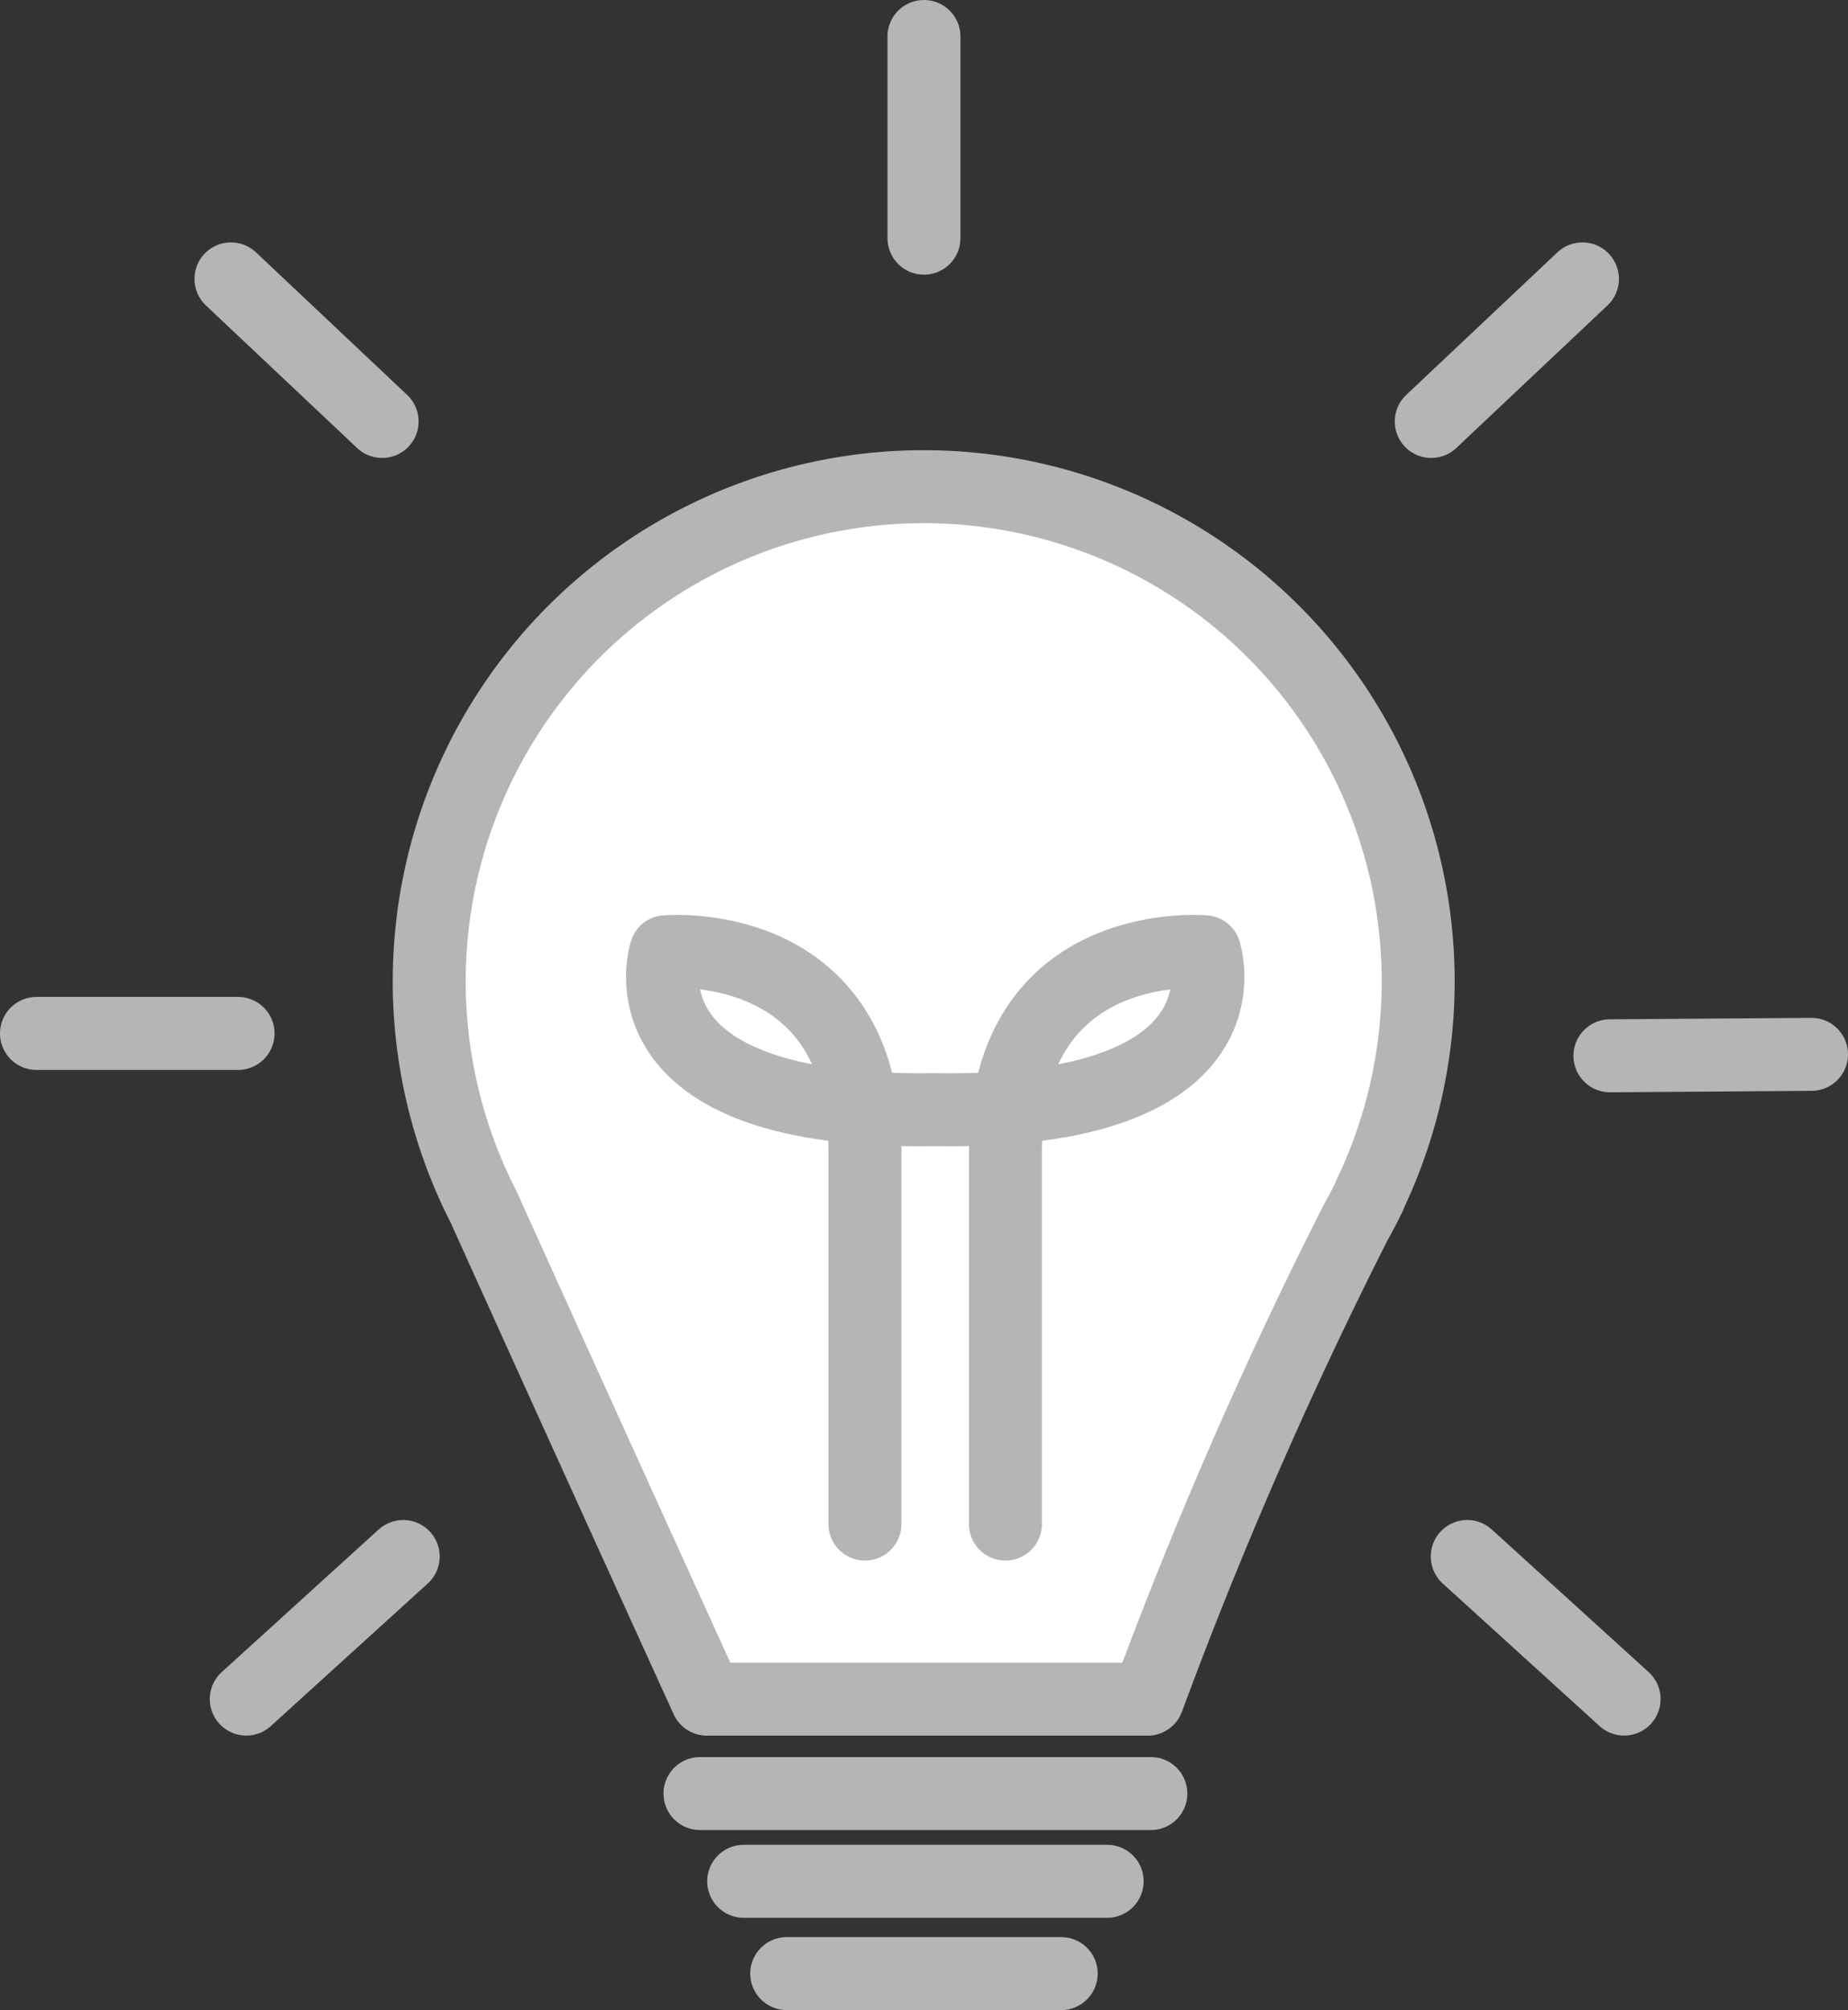 <svg id="レイヤー_1" data-name="レイヤー 1" xmlns="http://www.w3.org/2000/svg" viewBox="0 0 227.97 247.86"><rect x="0" y="0" width="227.97" height="247.86" fill="#333333" stroke="none"/><defs><style>.cls-1,.cls-2{fill:#fff;stroke:#b5b5b6;stroke-linejoin:round;stroke-width:9px;}.cls-2{stroke-linecap:round;}</style></defs><path class="cls-1" d="M180,148.4h0a61,61,0,1,0-109.32,1.5c11.66,25.85,27.54,60.69,27.54,60.69H152.6a558.57,558.57,0,0,1,25.64-58.75c.62-1.11,1.21-2.23,1.76-3.37Z" transform="translate(-11.02 -1.07)"/><line class="cls-2" x1="86.35" y1="221.16" x2="141.97" y2="221.16"/><line class="cls-2" x1="91.74" y1="231.98" x2="136.58" y2="231.98"/><line class="cls-2" x1="97.05" y1="243.36" x2="130.91" y2="243.36"/><line class="cls-2" x1="113.98" y1="29.37" x2="113.98" y2="4.5"/><line class="cls-2" x1="47.14" y1="51.97" x2="28.49" y2="34.39"/><line class="cls-2" x1="200.35" y1="209.51" x2="181" y2="191.93"/><line class="cls-2" x1="4.5" y1="127.43" x2="29.37" y2="127.43"/><line class="cls-2" x1="176.56" y1="51.97" x2="195.21" y2="34.39"/><line class="cls-2" x1="30.38" y1="209.51" x2="49.74" y2="191.93"/><line class="cls-2" x1="223.47" y1="130.01" x2="198.6" y2="130.19"/><path class="cls-2" d="M147.6,53" transform="translate(-11.02 -1.07)"/><path class="cls-2" d="M117.72,189V143c0-26.8-24.56-24.57-24.56-24.57s-6.61,20.1,33.23,19.47M135.05,189V143c0-26.8,24.57-24.57,24.57-24.57s6.6,20.1-33.23,19.47" transform="translate(-11.02 -1.07)"/></svg>